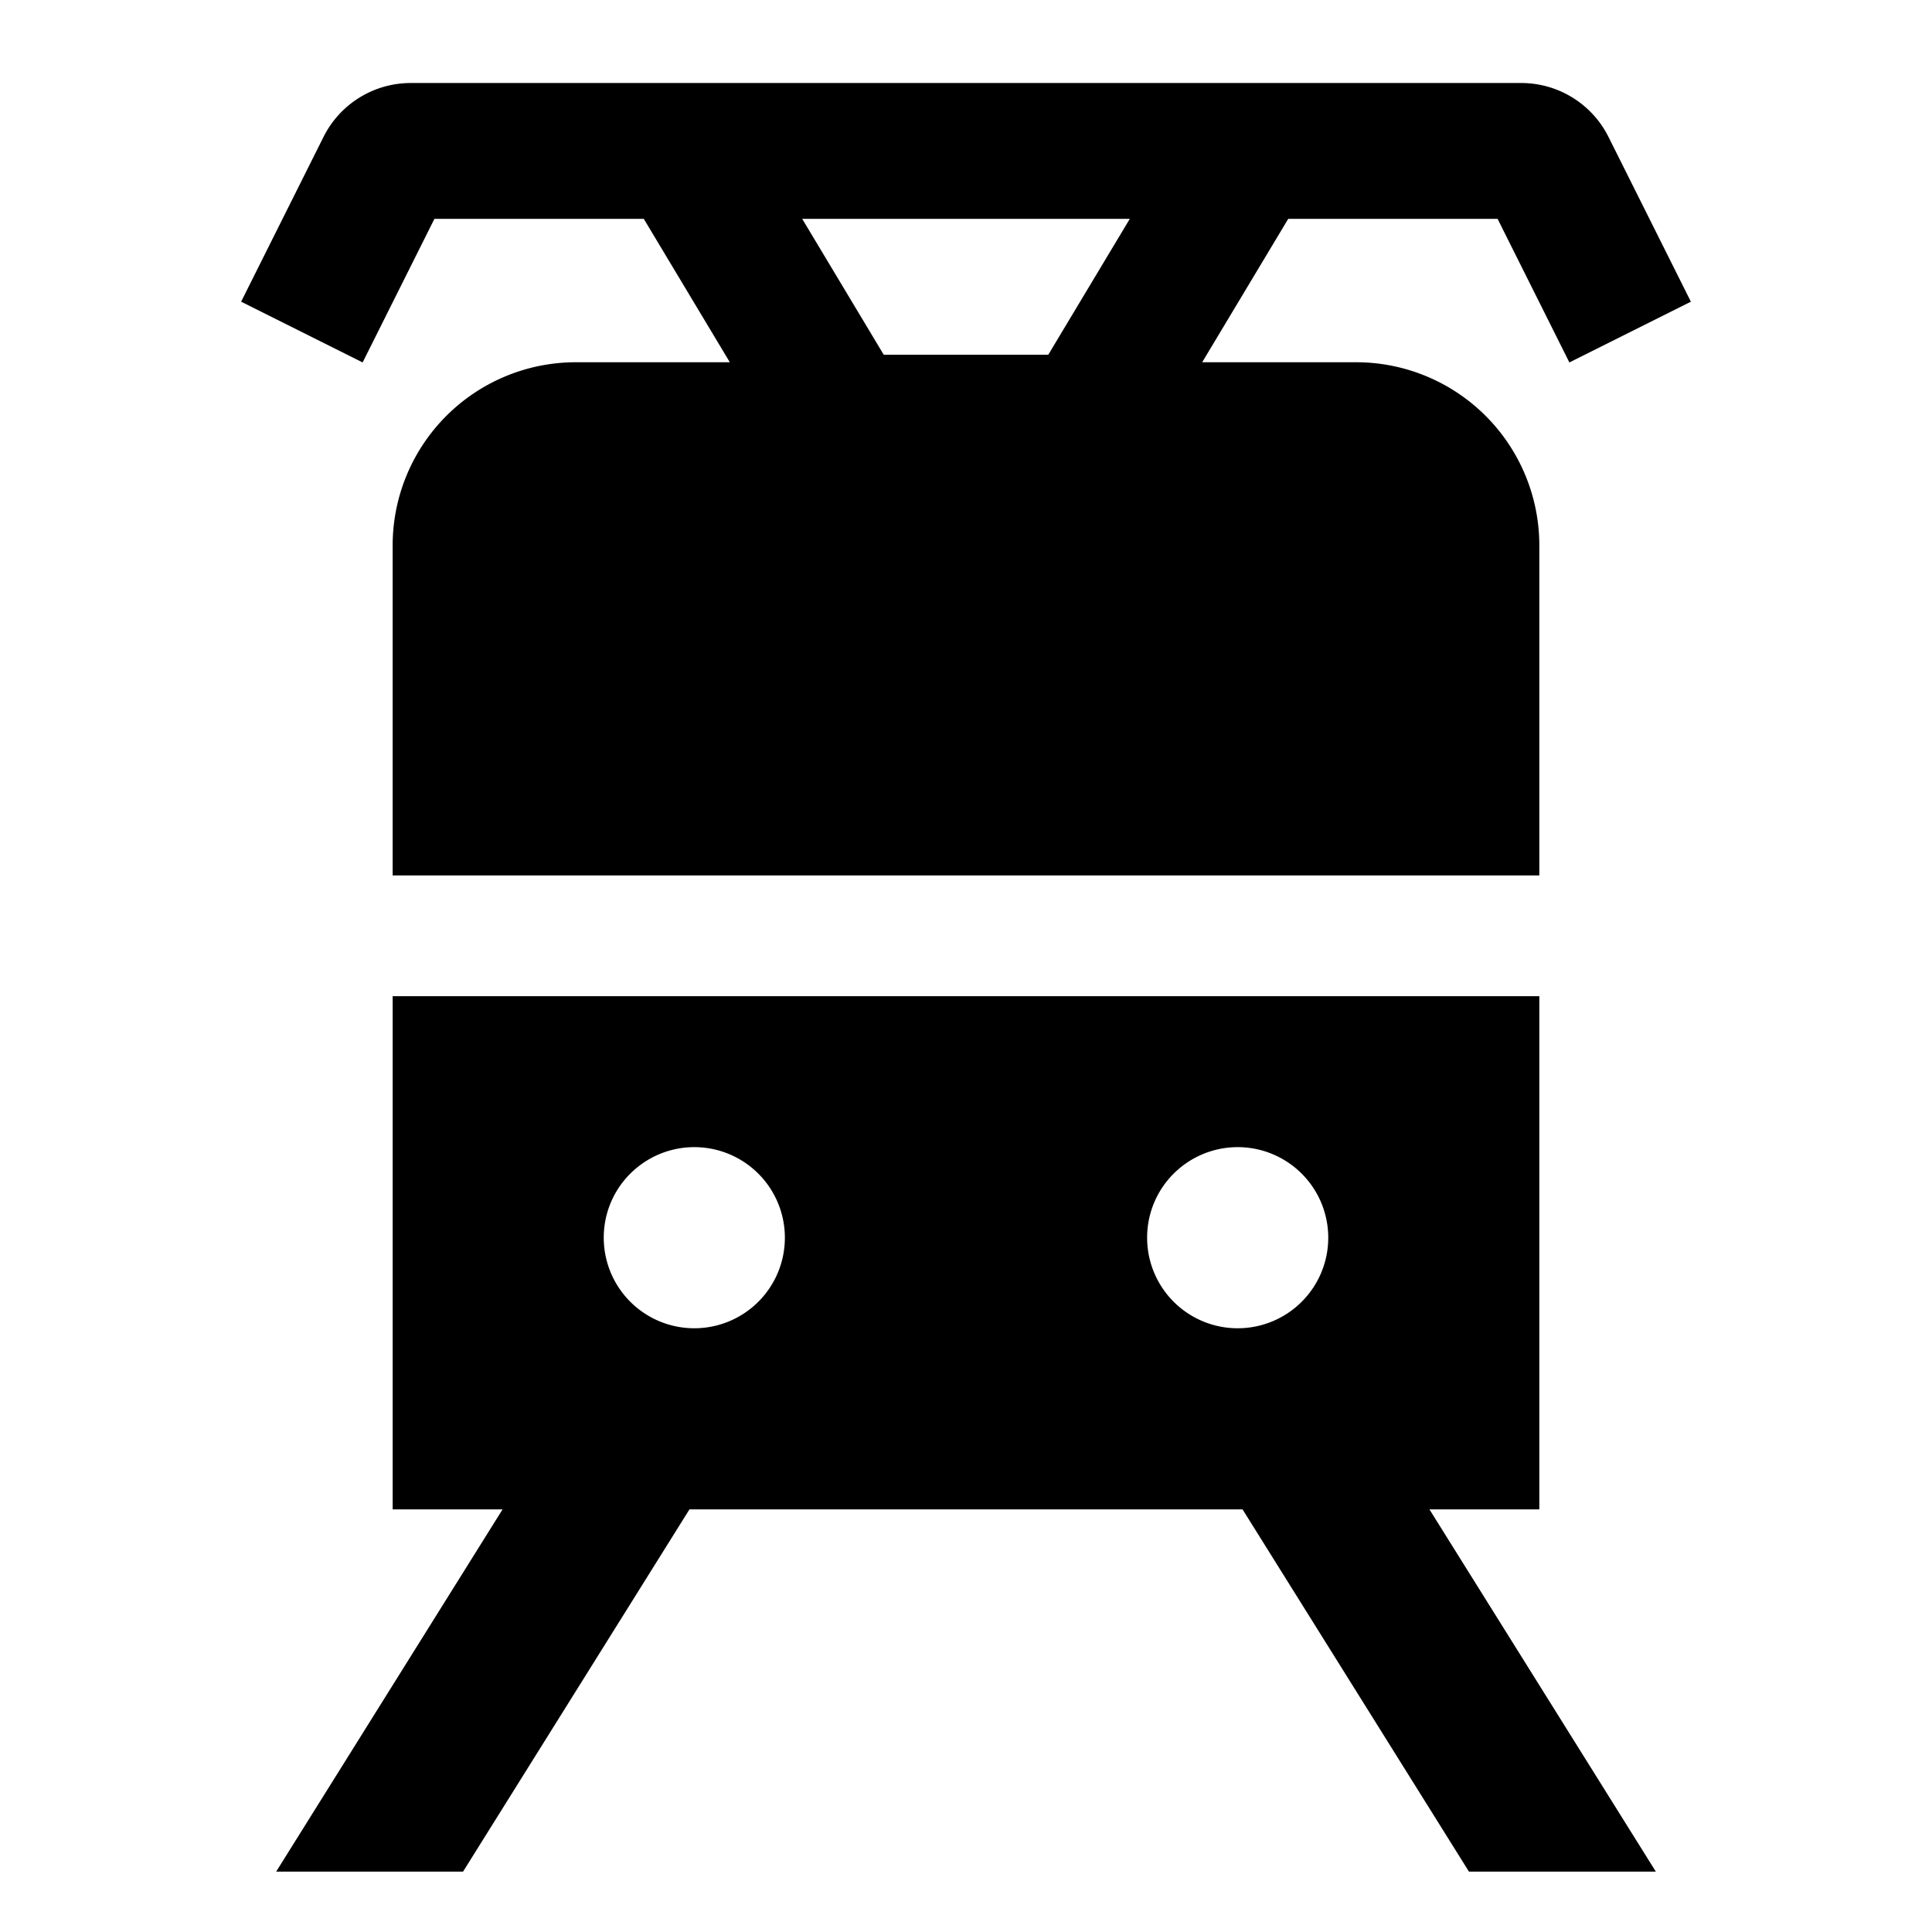 <svg xmlns="http://www.w3.org/2000/svg" viewBox="0 0 512 512">
  <path fill="currentColor" d="M407.938,400V264H104.062V400h29.124l-60,96h49.527l60-96H329.287l60,96h49.527l-60-96ZM312,310.116A24,24,0,1,1,304,328,23.9,23.9,0,0,1,312,310.116Zm-144,0A24,24,0,1,1,160,328,23.9,23.9,0,0,1,168,310.116Z" class="ci-primary"/>
  <path fill="currentColor" d="M115.125,58h55.484l22.8,38H152.558a48.55,48.55,0,0,0-48.5,48.5V232H407.938V144.5a48.55,48.55,0,0,0-48.5-48.5H318.591l22.8-38h55.484L415.9,96.05l32.2-16.1L426.313,36.376A25.858,25.858,0,0,0,403.056,22H108.944A25.855,25.855,0,0,0,85.689,36.373L63.9,79.95l32.2,16.1Zm184.284,0-21.6,36H234.191l-21.6-36Z" class="ci-primary"/>
</svg>
